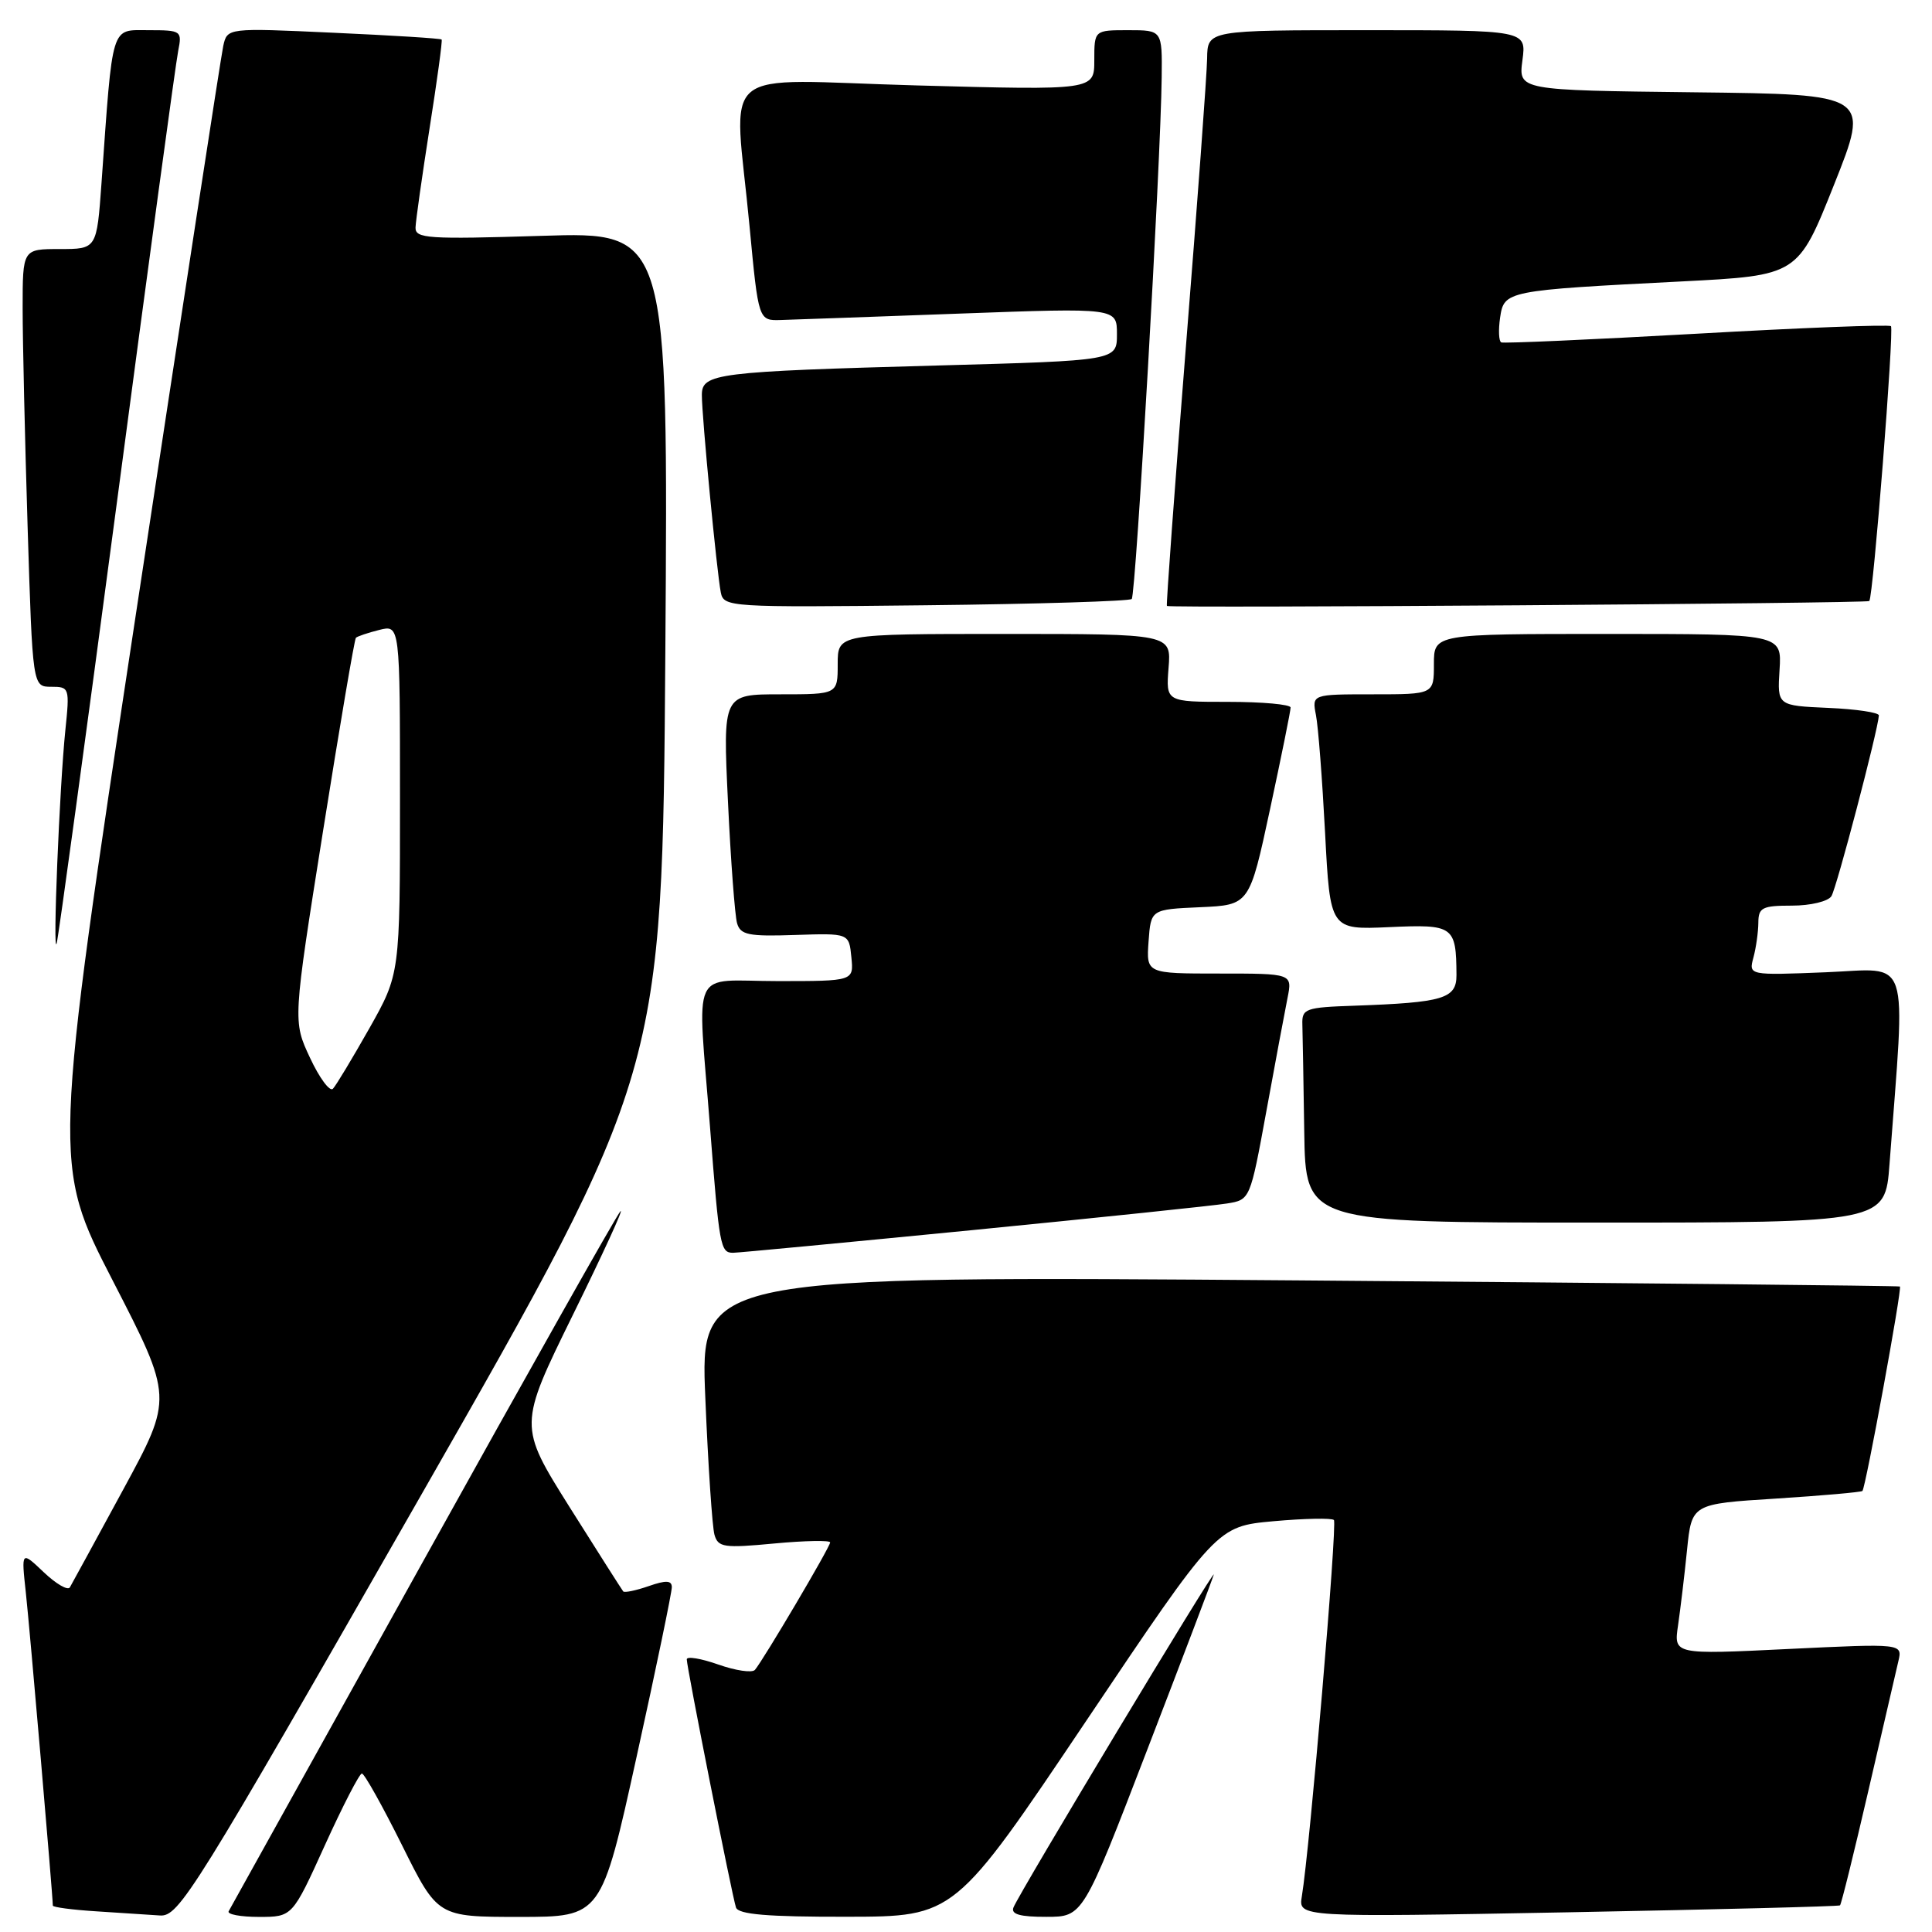 <?xml version="1.0" encoding="UTF-8" standalone="no"?>
<!DOCTYPE svg PUBLIC "-//W3C//DTD SVG 1.1//EN" "http://www.w3.org/Graphics/SVG/1.1/DTD/svg11.dtd" >
<svg xmlns="http://www.w3.org/2000/svg" xmlns:xlink="http://www.w3.org/1999/xlink" version="1.1" viewBox="0 0 256 256">
 <g >
 <path fill="currentColor"
d=" M 55.81 198.09 C 87.76 142.18 87.76 142.18 88.16 86.45 C 88.55 30.72 88.55 30.72 71.78 31.25 C 56.67 31.72 55.01 31.61 55.06 30.14 C 55.09 29.24 55.93 23.32 56.92 17.00 C 57.92 10.68 58.64 5.38 58.52 5.24 C 58.41 5.09 51.97 4.69 44.21 4.34 C 30.11 3.69 30.11 3.69 29.58 6.10 C 29.29 7.42 24.09 41.29 18.01 81.36 C 6.97 154.22 6.97 154.22 14.95 169.71 C 22.93 185.21 22.93 185.21 16.34 197.35 C 12.71 204.03 9.53 209.87 9.26 210.33 C 9.00 210.79 7.44 209.89 5.80 208.33 C 2.82 205.50 2.82 205.50 3.42 211.00 C 3.93 215.61 7.00 251.25 7.00 252.50 C 7.00 252.72 9.59 253.06 12.75 253.26 C 15.91 253.46 19.70 253.71 21.18 253.81 C 23.71 253.99 25.56 251.01 55.81 198.09 Z  M 43.05 244.50 C 45.42 239.28 47.63 235.00 47.95 235.00 C 48.28 235.00 50.67 239.28 53.27 244.50 C 57.99 254.00 57.99 254.00 68.83 254.00 C 79.68 254.00 79.68 254.00 84.36 232.75 C 86.94 221.06 89.03 210.96 89.02 210.30 C 89.01 209.40 88.24 209.37 85.95 210.17 C 84.27 210.75 82.75 211.07 82.58 210.87 C 82.41 210.66 79.21 205.64 75.48 199.71 C 68.70 188.91 68.70 188.91 75.92 174.21 C 79.90 166.12 82.73 159.95 82.21 160.50 C 81.69 161.05 69.90 181.97 56.00 207.00 C 42.10 232.03 30.53 252.84 30.30 253.25 C 30.07 253.66 31.88 254.00 34.31 254.00 C 38.74 254.00 38.74 254.00 43.05 244.50 Z  M 143.87 228.11 C 161.24 202.25 161.24 202.25 168.74 201.57 C 172.86 201.20 176.46 201.13 176.75 201.41 C 177.22 201.89 173.56 244.89 172.50 251.28 C 172.04 254.05 172.04 254.05 207.77 253.39 C 227.42 253.02 243.64 252.61 243.81 252.47 C 243.98 252.33 245.66 245.53 247.55 237.36 C 249.44 229.19 251.23 221.44 251.54 220.13 C 252.10 217.77 252.10 217.77 236.94 218.50 C 221.78 219.24 221.78 219.24 222.35 215.37 C 222.66 213.24 223.20 208.75 223.54 205.39 C 224.16 199.27 224.16 199.27 235.32 198.57 C 241.45 198.18 246.61 197.72 246.78 197.56 C 247.21 197.12 252.06 170.71 251.75 170.47 C 251.61 170.37 215.79 170.00 172.14 169.66 C 92.77 169.05 92.77 169.05 93.46 185.27 C 93.83 194.20 94.38 202.34 94.67 203.36 C 95.15 205.04 95.92 205.15 102.60 204.52 C 106.67 204.14 110.00 204.08 110.00 204.38 C 110.00 204.97 101.13 219.99 100.03 221.27 C 99.66 221.69 97.48 221.37 95.18 220.56 C 92.88 219.75 91.00 219.44 91.00 219.87 C 91.00 220.93 97.00 251.18 97.52 252.75 C 97.83 253.67 101.67 254.00 112.22 253.98 C 126.50 253.96 126.50 253.96 143.87 228.11 Z  M 152.00 231.89 C 156.68 219.74 160.65 209.28 160.83 208.65 C 161.19 207.38 135.08 250.76 134.29 252.75 C 133.93 253.65 135.16 254.00 138.64 253.99 C 143.50 253.99 143.50 253.99 152.00 231.89 Z  M 128.91 162.99 C 145.73 161.33 160.88 159.75 162.57 159.47 C 165.65 158.98 165.65 158.98 167.80 147.24 C 168.98 140.78 170.24 134.04 170.60 132.25 C 171.25 129.00 171.25 129.00 161.57 129.00 C 151.89 129.00 151.89 129.00 152.19 124.75 C 152.50 120.50 152.50 120.50 159.03 120.21 C 165.56 119.92 165.56 119.92 168.29 107.21 C 169.79 100.22 171.02 94.16 171.01 93.75 C 171.01 93.34 167.28 93.00 162.74 93.00 C 154.49 93.00 154.49 93.00 154.84 88.50 C 155.20 84.00 155.20 84.00 133.10 84.00 C 111.00 84.00 111.00 84.00 111.00 88.00 C 111.00 92.00 111.00 92.00 103.39 92.00 C 95.78 92.00 95.78 92.00 96.46 106.25 C 96.83 114.09 97.38 121.32 97.66 122.31 C 98.10 123.88 99.16 124.10 105.34 123.89 C 112.50 123.65 112.50 123.65 112.81 126.83 C 113.13 130.00 113.13 130.00 103.06 130.00 C 91.29 130.00 92.40 127.60 94.09 149.45 C 95.31 165.20 95.46 166.00 97.13 166.00 C 97.78 166.00 112.08 164.64 128.91 162.99 Z  M 250.37 154.25 C 252.50 125.90 253.32 128.38 241.94 128.83 C 231.70 129.24 231.70 129.24 232.34 126.87 C 232.69 125.57 232.98 123.49 232.99 122.25 C 233.00 120.26 233.51 120.00 237.44 120.00 C 239.91 120.00 242.23 119.44 242.67 118.75 C 243.36 117.67 248.85 96.74 248.96 94.80 C 248.98 94.41 245.96 93.96 242.25 93.80 C 235.50 93.50 235.50 93.50 235.80 88.75 C 236.10 84.00 236.10 84.00 213.05 84.00 C 190.00 84.00 190.00 84.00 190.00 88.00 C 190.00 92.00 190.00 92.00 181.92 92.00 C 173.84 92.00 173.84 92.00 174.37 94.75 C 174.67 96.26 175.21 103.28 175.58 110.35 C 176.25 123.20 176.25 123.20 184.07 122.85 C 192.62 122.46 192.95 122.69 192.99 129.20 C 193.00 132.33 191.27 132.84 179.50 133.26 C 172.96 133.48 172.50 133.65 172.57 135.75 C 172.61 136.99 172.72 143.40 172.82 150.00 C 173.00 162.00 173.00 162.00 211.40 162.00 C 249.79 162.00 249.79 162.00 250.37 154.25 Z  M 15.50 66.50 C 19.65 35.15 23.30 8.26 23.61 6.75 C 24.14 4.08 24.03 4.00 19.68 4.00 C 14.63 4.00 14.97 2.91 13.45 24.25 C 12.82 33.00 12.82 33.00 7.91 33.00 C 3.00 33.00 3.00 33.00 3.00 40.84 C 3.00 45.15 3.30 58.20 3.66 69.84 C 4.32 91.00 4.32 91.00 6.79 91.00 C 9.20 91.00 9.24 91.14 8.66 96.75 C 7.88 104.33 6.96 126.92 7.51 125.00 C 7.75 124.17 11.34 97.85 15.50 66.50 Z  M 149.96 79.37 C 150.51 78.82 153.81 21.41 153.93 10.25 C 154.00 4.00 154.00 4.00 149.50 4.00 C 145.00 4.00 145.00 4.00 145.00 7.98 C 145.00 11.96 145.00 11.96 121.50 11.32 C 94.40 10.58 97.27 8.17 99.32 30.00 C 100.50 42.50 100.50 42.50 103.50 42.40 C 105.15 42.35 115.84 41.97 127.25 41.55 C 148.00 40.79 148.00 40.79 148.00 44.28 C 148.00 47.78 148.00 47.78 124.25 48.43 C 94.85 49.24 93.00 49.47 93.00 52.34 C 92.99 55.15 94.99 75.90 95.51 78.50 C 95.90 80.45 96.59 80.49 122.67 80.20 C 137.39 80.04 149.67 79.66 149.96 79.37 Z  M 247.69 79.64 C 248.21 79.12 251.00 43.67 250.56 43.22 C 250.32 42.98 238.73 43.43 224.81 44.22 C 210.89 45.00 199.24 45.52 198.92 45.37 C 198.60 45.21 198.53 43.74 198.77 42.09 C 199.30 38.53 199.52 38.48 222.86 37.29 C 238.23 36.50 238.23 36.50 243.01 24.50 C 247.79 12.50 247.79 12.50 224.49 12.23 C 201.20 11.96 201.20 11.96 201.73 7.98 C 202.26 4.00 202.26 4.00 181.13 4.00 C 160.00 4.00 160.00 4.00 159.95 7.75 C 159.92 9.81 158.66 26.93 157.15 45.79 C 155.65 64.65 154.51 80.17 154.62 80.29 C 154.94 80.61 247.37 79.96 247.69 79.64 Z  M 41.08 140.17 C 38.80 135.31 38.80 135.31 42.81 110.08 C 45.02 96.20 46.97 84.69 47.16 84.51 C 47.35 84.32 48.74 83.85 50.25 83.47 C 53.00 82.78 53.00 82.78 53.00 105.92 C 53.00 129.06 53.00 129.06 48.93 136.28 C 46.68 140.25 44.52 143.85 44.11 144.27 C 43.70 144.69 42.33 142.85 41.08 140.17 Z "/>
</g>
</svg>